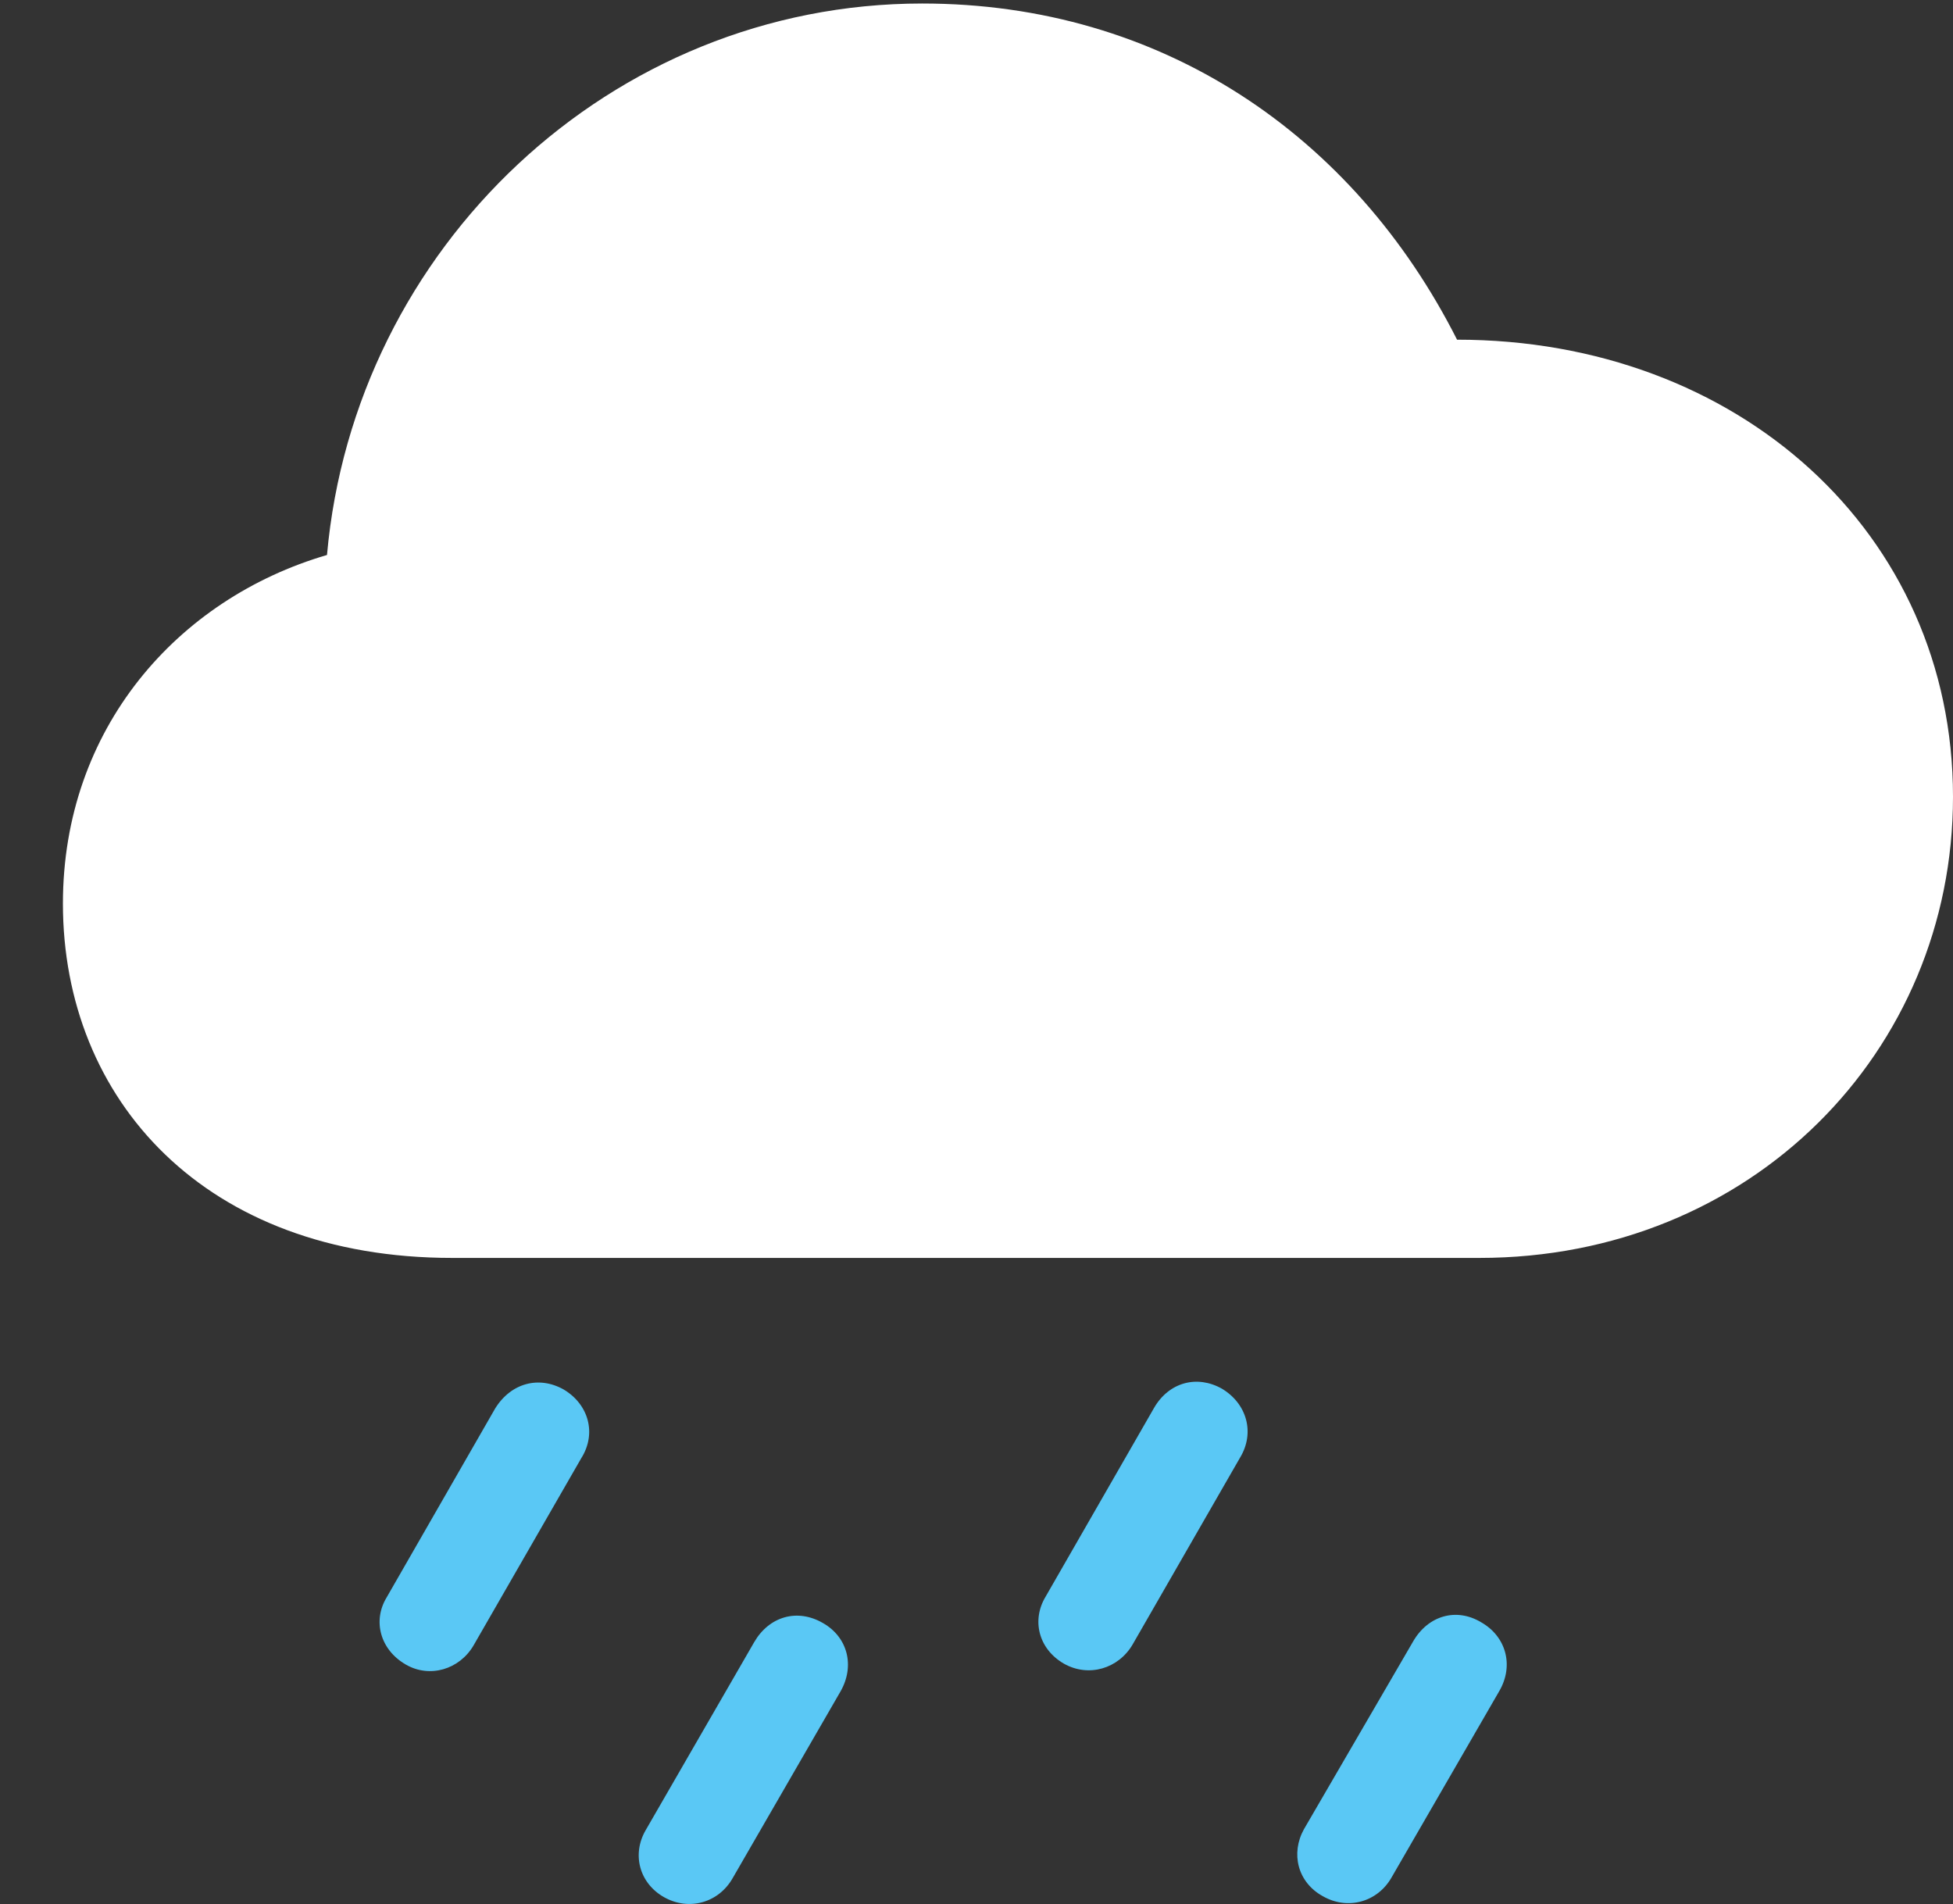 <?xml version="1.0" encoding="UTF-8"?>
<!--Generator: Apple Native CoreSVG 326-->
<!DOCTYPE svg
PUBLIC "-//W3C//DTD SVG 1.1//EN"
       "http://www.w3.org/Graphics/SVG/1.1/DTD/svg11.dtd">
<svg version="1.1" xmlns="http://www.w3.org/2000/svg" xmlns:xlink="http://www.w3.org/1999/xlink" viewBox="0 0 32.252 31.439">
 <rect x="0" y="0" width="32.252" height="31.439" fill="#333333" stroke="none"/>
 <g>
  <rect height="31.439" opacity="0" width="32.252" x="0" y="0"/>
  <path d="M22.982 30.998L24.76 27.922C25.006 27.498 24.869 27.019 24.459 26.787C24.049 26.541 23.584 26.677 23.338 27.101L21.533 30.205C21.314 30.601 21.424 31.08 21.848 31.312C22.258 31.545 22.75 31.408 22.982 30.998Z" fill="#5ac8f5"/>
  <path d="M18.703 27.156L20.48 24.066C20.727 23.656 20.59 23.177 20.18 22.931C19.77 22.699 19.305 22.822 19.059 23.246L17.268 26.363C17.035 26.746 17.145 27.224 17.568 27.47C17.979 27.703 18.471 27.552 18.703 27.156Z" fill="#5ac8f5"/>
  <path d="M12.1 31.011L13.877 27.935C14.123 27.511 14 27.033 13.59 26.8C13.166 26.554 12.701 26.691 12.455 27.115L10.664 30.218C10.432 30.615 10.555 31.093 10.965 31.326C11.375 31.558 11.867 31.422 12.1 31.011Z" fill="#5ac8f5"/>
  <path d="M7.82 27.17L9.598 24.08C9.857 23.67 9.721 23.191 9.311 22.945C8.9 22.712 8.436 22.836 8.176 23.259L6.385 26.377C6.152 26.759 6.275 27.238 6.699 27.484C7.096 27.716 7.588 27.566 7.82 27.17Z" fill="#5ac8f5"/>
  <path d="M7.465 20.771L24.432 20.771C28.916 20.771 32.252 17.367 32.252 13.156C32.252 8.795 28.697 5.609 24.062 5.609C22.354 2.232 19.182 0.058 15.23 0.058C10.09 0.058 5.852 4.091 5.4 9.164C2.926 9.888 1.039 12.035 1.039 14.92C1.039 18.16 3.391 20.771 7.465 20.771Z" fill="white"/>
 </g>
</svg>
